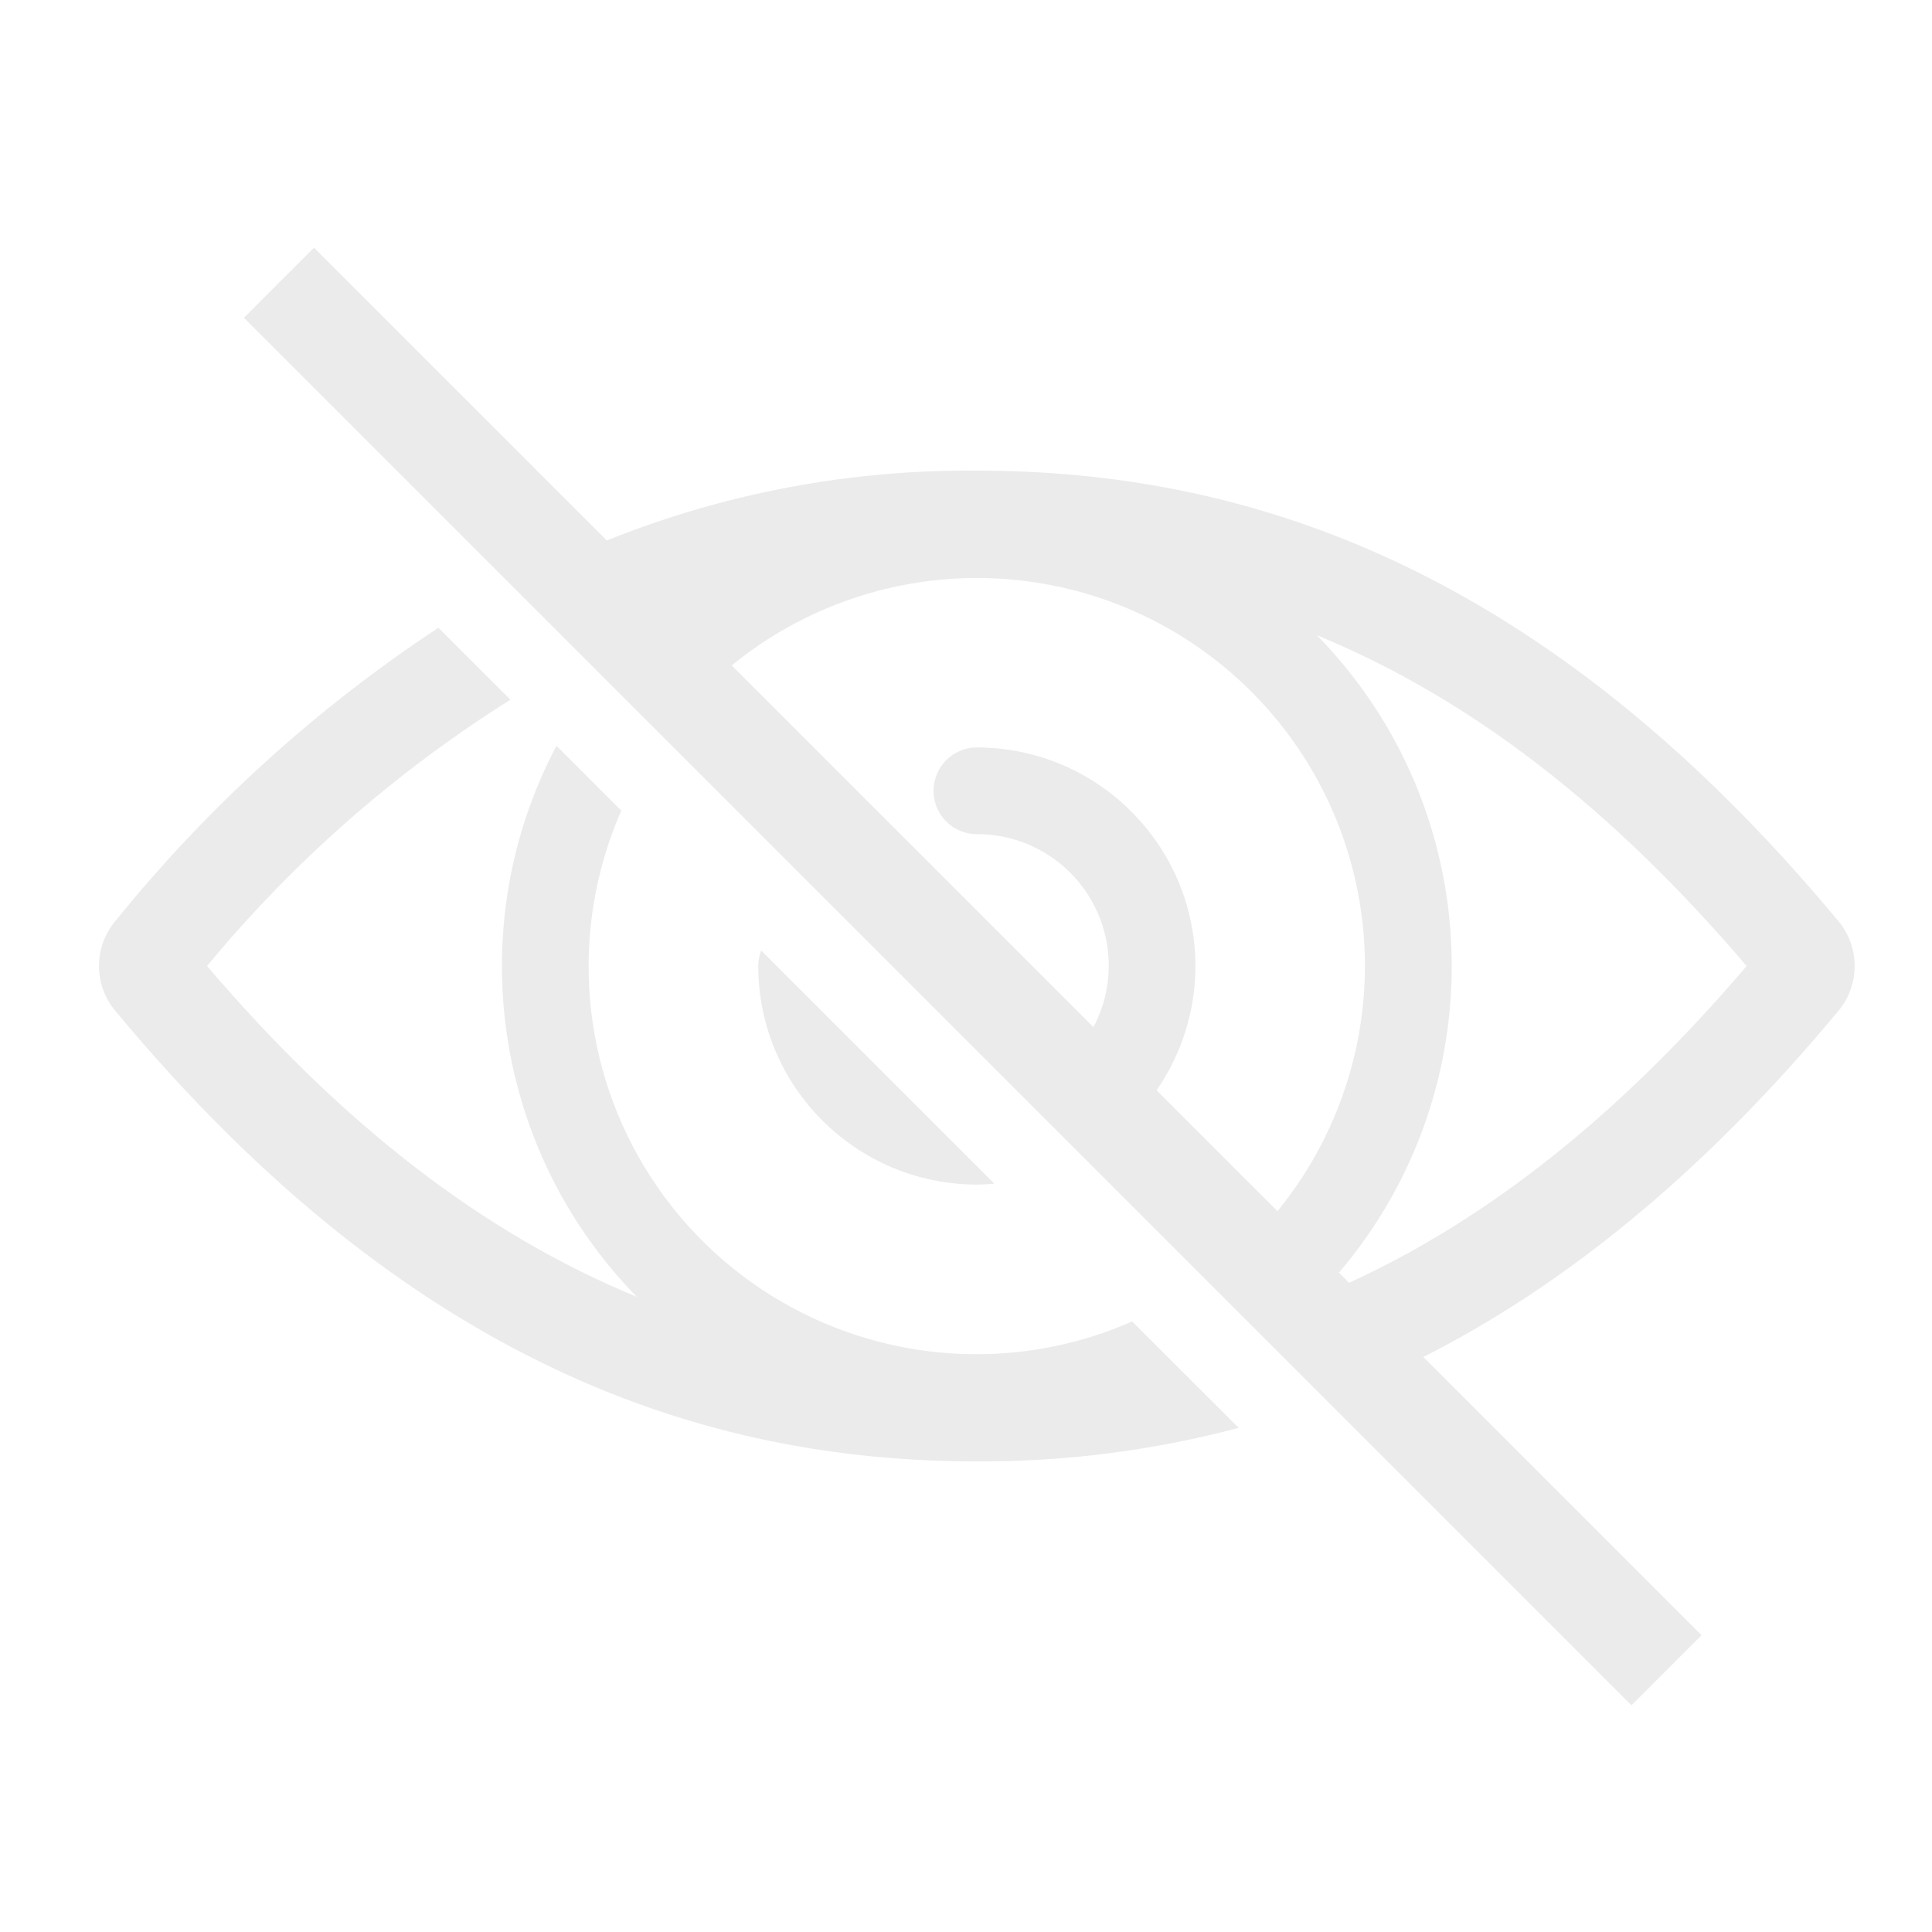 <svg width="60" height="60" viewBox="0 0 60 60" fill="none" xmlns="http://www.w3.org/2000/svg">
<g opacity="0.8">
<path fill-rule="evenodd" clip-rule="evenodd" d="M7.576 9.868L9.752 7.693L18.844 16.785C22.488 15.32 26.393 14.58 30.338 14.616C38.744 14.616 47.936 17.601 57.078 28.589C57.771 29.402 57.771 30.598 57.078 31.412C52.767 36.593 48.445 39.995 44.202 42.143L52.843 50.784L50.667 52.959L7.576 9.868ZM39.673 37.615L35.919 33.86C36.693 32.742 37.125 31.4 37.125 30.001C37.121 26.254 34.084 23.218 30.338 23.213C29.594 23.213 28.991 23.816 28.991 24.559C28.991 25.303 29.594 25.905 30.338 25.905C32.242 25.9 33.897 27.212 34.327 29.067C34.556 30.053 34.406 31.053 33.958 31.899L22.724 20.665C25.567 18.344 29.363 17.414 33.031 18.254C37.535 19.285 41.053 22.802 42.085 27.306C42.925 30.975 41.996 34.771 39.673 37.615ZM41.582 39.523L41.897 39.838C46.261 37.837 50.325 34.594 54.244 30.001C50.025 25.057 45.647 21.679 40.898 19.728C46.243 25.195 46.471 33.79 41.582 39.523Z" fill="#E6E6E6"/>
<path d="M20.243 36.605C22.47 40.01 26.266 42.061 30.335 42.056C31.997 42.055 33.639 41.709 35.16 41.039L38.468 44.343C35.815 45.048 33.08 45.398 30.335 45.385C21.928 45.385 12.735 42.4 3.593 31.408C2.901 30.597 2.901 29.404 3.593 28.592C6.445 25.061 9.826 21.993 13.616 19.495L15.851 21.731C12.289 23.967 9.108 26.759 6.43 30.001C10.649 34.943 15.026 38.321 19.774 40.272C15.316 35.715 14.308 28.801 17.281 23.161L19.295 25.174C17.66 28.9 18.016 33.2 20.243 36.605Z" fill="#E6E6E6"/>
<path d="M30.881 36.76C30.7 36.774 30.519 36.788 30.335 36.788C26.589 36.783 23.552 33.747 23.548 30.001C23.549 29.836 23.58 29.673 23.64 29.52L30.881 36.76Z" fill="#E6E6E6"/>
</g>
</svg>
